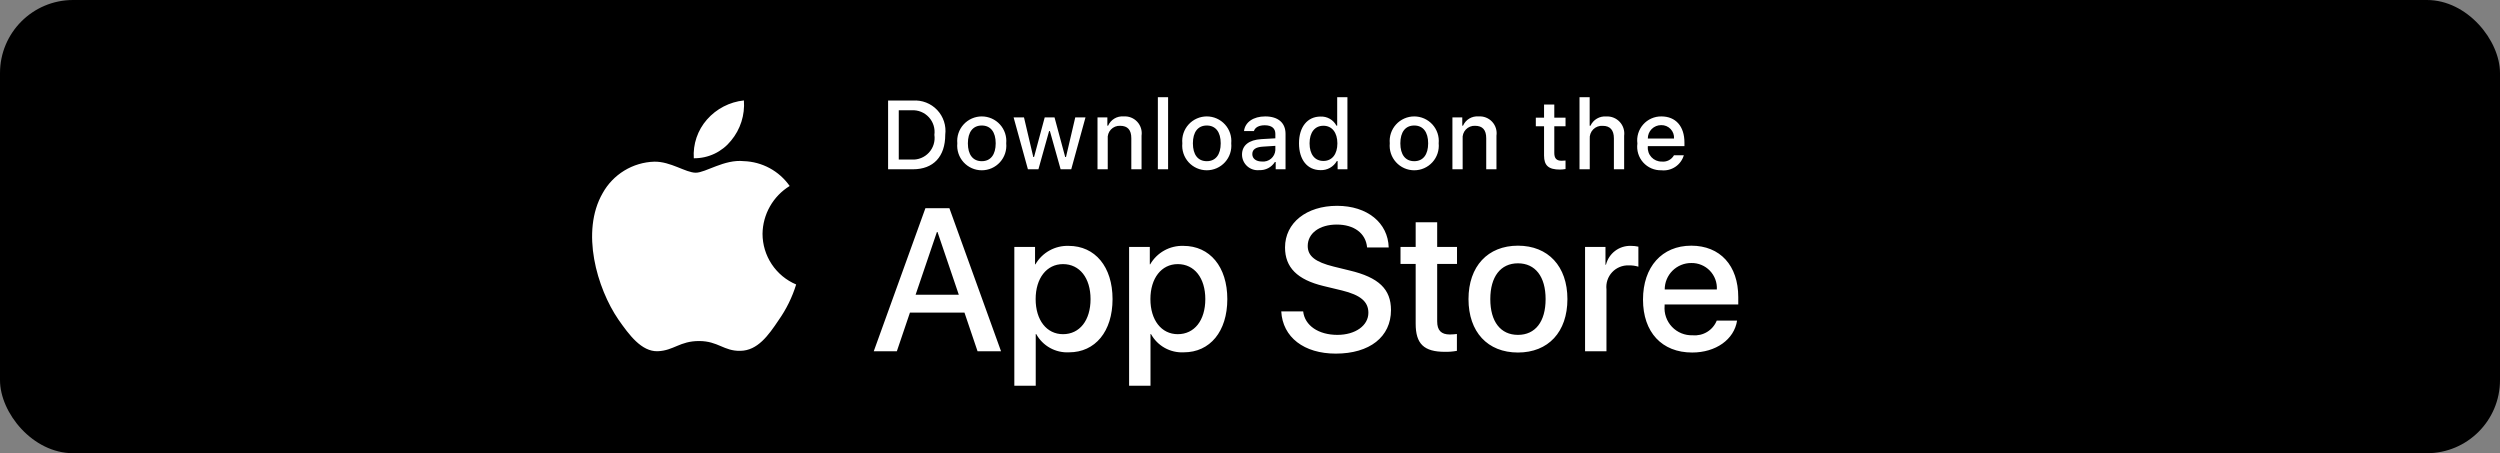 <svg width="342" height="62" viewBox="0 0 342 62" fill="none" xmlns="http://www.w3.org/2000/svg">
<rect x="0" y="0" width="342" height="62" fill="#808080" stroke="none"/>
<rect width="342" height="62" rx="10" fill="black"/>
<path d="M104.314 31.985C104.331 30.67 104.68 29.381 105.33 28.237C105.979 27.093 106.907 26.132 108.027 25.443C107.315 24.427 106.376 23.59 105.285 23C104.193 22.41 102.979 22.083 101.739 22.044C99.093 21.766 96.528 23.627 95.18 23.627C93.805 23.627 91.73 22.071 89.495 22.117C88.049 22.164 86.639 22.584 85.404 23.338C84.169 24.091 83.15 25.151 82.447 26.415C79.4 31.691 81.673 39.444 84.592 43.709C86.052 45.797 87.759 48.129 89.992 48.047C92.177 47.956 92.994 46.653 95.632 46.653C98.245 46.653 99.011 48.047 101.29 47.994C103.635 47.956 105.112 45.897 106.521 43.789C107.57 42.301 108.378 40.656 108.914 38.916C107.551 38.34 106.389 37.376 105.571 36.143C104.753 34.91 104.316 33.464 104.314 31.985ZM100.01 19.239C101.289 17.704 101.919 15.731 101.766 13.739C99.813 13.945 98.008 14.878 96.713 16.354C96.079 17.075 95.594 17.914 95.284 18.823C94.975 19.732 94.848 20.692 94.911 21.65C95.888 21.66 96.854 21.449 97.738 21.031C98.621 20.613 99.398 20.001 100.01 19.239ZM131.939 42.76H124.481L122.69 48.049H119.531L126.595 28.483H129.877L136.941 48.049H133.728L131.939 42.76ZM125.254 40.32H131.165L128.251 31.738H128.169L125.254 40.32ZM152.197 40.917C152.197 45.35 149.824 48.198 146.244 48.198C145.337 48.245 144.435 48.036 143.641 47.595C142.847 47.154 142.194 46.498 141.755 45.702H141.688V52.767H138.76V33.784H141.594V36.157H141.648C142.106 35.365 142.771 34.712 143.571 34.268C144.37 33.824 145.276 33.605 146.19 33.635C149.81 33.635 152.197 36.497 152.197 40.917V40.917ZM149.187 40.917C149.187 38.029 147.695 36.13 145.418 36.13C143.18 36.13 141.676 38.069 141.676 40.917C141.676 43.791 143.18 45.716 145.418 45.716C147.695 45.716 149.187 43.831 149.187 40.917V40.917ZM167.897 40.917C167.897 45.35 165.524 48.198 161.944 48.198C161.037 48.245 160.135 48.036 159.341 47.595C158.547 47.154 157.894 46.498 157.456 45.702H157.388V52.767H154.46V33.784H157.294V36.157H157.348C157.806 35.365 158.471 34.712 159.271 34.268C160.07 33.824 160.976 33.605 161.89 33.635C165.51 33.635 167.897 36.497 167.897 40.917V40.917ZM164.887 40.917C164.887 38.029 163.395 36.13 161.118 36.13C158.88 36.13 157.376 38.069 157.376 40.917C157.376 43.791 158.88 45.716 161.118 45.716C163.395 45.716 164.887 43.831 164.887 40.917V40.917ZM178.273 42.597C178.49 44.537 180.375 45.811 182.951 45.811C185.419 45.811 187.194 44.537 187.194 42.788C187.194 41.269 186.124 40.36 183.588 39.737L181.052 39.126C177.46 38.258 175.792 36.578 175.792 33.852C175.792 30.476 178.734 28.157 182.911 28.157C187.045 28.157 189.879 30.476 189.975 33.852H187.019C186.842 31.899 185.228 30.72 182.869 30.72C180.511 30.72 178.897 31.913 178.897 33.648C178.897 35.032 179.928 35.846 182.449 36.469L184.605 36.998C188.619 37.947 190.287 39.56 190.287 42.422C190.287 46.082 187.371 48.375 182.734 48.375C178.395 48.375 175.465 46.136 175.276 42.597L178.273 42.597ZM196.606 30.408V33.784H199.319V36.103H196.606V43.967C196.606 45.188 197.149 45.758 198.342 45.758C198.664 45.752 198.985 45.729 199.305 45.69V47.995C198.769 48.095 198.224 48.14 197.679 48.13C194.791 48.13 193.664 47.045 193.664 44.279V36.103H191.59V33.784H193.664V30.408H196.606ZM200.89 40.917C200.89 36.429 203.533 33.609 207.655 33.609C211.791 33.609 214.422 36.429 214.422 40.917C214.422 45.417 211.805 48.225 207.655 48.225C203.507 48.225 200.89 45.417 200.89 40.917ZM211.439 40.917C211.439 37.838 210.028 36.021 207.655 36.021C205.283 36.021 203.873 37.852 203.873 40.917C203.873 44.008 205.283 45.811 207.655 45.811C210.028 45.811 211.439 44.008 211.439 40.917ZM216.836 33.784H219.629V36.212H219.697C219.885 35.454 220.33 34.783 220.955 34.314C221.579 33.845 222.347 33.605 223.128 33.635C223.465 33.633 223.802 33.67 224.131 33.744V36.483C223.705 36.352 223.261 36.293 222.815 36.306C222.39 36.288 221.966 36.364 221.572 36.526C221.179 36.688 220.825 36.933 220.535 37.245C220.245 37.557 220.026 37.928 219.893 38.332C219.76 38.736 219.716 39.165 219.764 39.588V48.049H216.836V33.784ZM237.631 43.859C237.237 46.448 234.715 48.225 231.489 48.225C227.339 48.225 224.763 45.445 224.763 40.985C224.763 36.51 227.353 33.609 231.365 33.609C235.312 33.609 237.794 36.32 237.794 40.645V41.648H227.719V41.825C227.672 42.35 227.738 42.879 227.912 43.376C228.085 43.874 228.363 44.329 228.726 44.711C229.089 45.093 229.529 45.394 230.017 45.593C230.505 45.792 231.03 45.885 231.556 45.865C232.248 45.93 232.943 45.77 233.536 45.408C234.13 45.047 234.591 44.503 234.851 43.859H237.631ZM227.733 39.602H234.864C234.891 39.13 234.819 38.657 234.654 38.214C234.489 37.771 234.234 37.367 233.906 37.027C233.577 36.687 233.182 36.418 232.745 36.239C232.308 36.059 231.838 35.971 231.365 35.981C230.889 35.978 230.416 36.07 229.975 36.251C229.534 36.431 229.133 36.698 228.795 37.034C228.457 37.371 228.189 37.771 228.007 38.212C227.825 38.652 227.732 39.125 227.733 39.602ZM124.887 13.756C125.501 13.712 126.117 13.805 126.69 14.028C127.264 14.251 127.781 14.598 128.204 15.045C128.627 15.492 128.946 16.027 129.137 16.612C129.329 17.197 129.388 17.817 129.31 18.428C129.31 21.431 127.687 23.157 124.887 23.157H121.491V13.756L124.887 13.756ZM122.951 21.828H124.724C125.162 21.854 125.601 21.782 126.009 21.617C126.416 21.453 126.781 21.199 127.078 20.875C127.375 20.551 127.596 20.165 127.725 19.745C127.854 19.325 127.888 18.881 127.824 18.447C127.883 18.014 127.846 17.573 127.715 17.156C127.584 16.739 127.363 16.356 127.066 16.035C126.77 15.713 126.406 15.462 126.001 15.297C125.596 15.133 125.16 15.061 124.724 15.085H122.951V21.828ZM130.96 19.607C130.915 19.141 130.968 18.67 131.116 18.226C131.264 17.782 131.503 17.373 131.818 17.026C132.133 16.68 132.517 16.403 132.946 16.213C133.374 16.024 133.837 15.926 134.305 15.926C134.774 15.926 135.237 16.024 135.665 16.213C136.094 16.403 136.478 16.68 136.793 17.026C137.108 17.373 137.347 17.782 137.495 18.226C137.642 18.67 137.696 19.141 137.651 19.607C137.697 20.074 137.644 20.545 137.497 20.99C137.349 21.435 137.11 21.845 136.795 22.192C136.48 22.54 136.096 22.817 135.667 23.007C135.238 23.197 134.774 23.295 134.305 23.295C133.836 23.295 133.373 23.197 132.944 23.007C132.515 22.817 132.131 22.54 131.816 22.192C131.5 21.845 131.262 21.435 131.114 20.99C130.967 20.545 130.914 20.074 130.96 19.607ZM136.211 19.607C136.211 18.069 135.52 17.17 134.308 17.17C133.091 17.17 132.406 18.069 132.406 19.607C132.406 21.157 133.091 22.05 134.308 22.05C135.52 22.05 136.211 21.151 136.211 19.607ZM146.546 23.157H145.093L143.627 17.932H143.516L142.056 23.157H140.618L138.662 16.063H140.082L141.353 21.476H141.458L142.916 16.063H144.26L145.718 21.476H145.829L147.094 16.063H148.494L146.546 23.157ZM150.139 16.063H151.487V17.19H151.591C151.769 16.785 152.068 16.446 152.448 16.219C152.827 15.992 153.268 15.89 153.708 15.926C154.054 15.9 154.4 15.952 154.723 16.078C155.045 16.204 155.335 16.401 155.571 16.655C155.806 16.908 155.982 17.211 156.085 17.542C156.188 17.873 156.215 18.222 156.164 18.564V23.157H154.764V18.916C154.764 17.776 154.268 17.209 153.233 17.209C152.999 17.198 152.765 17.238 152.547 17.326C152.33 17.414 152.134 17.548 151.973 17.719C151.812 17.889 151.69 18.093 151.615 18.315C151.54 18.538 151.514 18.774 151.539 19.007V23.157H150.139V16.063ZM158.395 13.293H159.795V23.157H158.395V13.293ZM161.742 19.607C161.697 19.141 161.75 18.67 161.898 18.226C162.046 17.781 162.285 17.373 162.6 17.026C162.915 16.679 163.299 16.402 163.728 16.213C164.156 16.023 164.619 15.925 165.088 15.925C165.556 15.925 166.019 16.023 166.448 16.213C166.876 16.402 167.26 16.679 167.575 17.026C167.89 17.373 168.13 17.781 168.277 18.226C168.425 18.67 168.479 19.141 168.434 19.607C168.479 20.074 168.426 20.545 168.279 20.99C168.131 21.435 167.892 21.844 167.577 22.192C167.262 22.539 166.878 22.816 166.449 23.006C166.02 23.196 165.557 23.294 165.088 23.294C164.619 23.294 164.155 23.196 163.726 23.006C163.298 22.816 162.913 22.539 162.598 22.192C162.283 21.844 162.044 21.435 161.897 20.99C161.749 20.545 161.696 20.074 161.742 19.607ZM166.993 19.607C166.993 18.069 166.302 17.17 165.09 17.17C163.873 17.17 163.188 18.069 163.188 19.607C163.188 21.157 163.873 22.05 165.09 22.05C166.302 22.05 166.993 21.151 166.993 19.607ZM169.908 21.151C169.908 19.874 170.859 19.138 172.547 19.033L174.468 18.922V18.31C174.468 17.561 173.973 17.137 173.016 17.137C172.234 17.137 171.693 17.424 171.537 17.926H170.182C170.325 16.707 171.471 15.926 173.081 15.926C174.859 15.926 175.862 16.811 175.862 18.31V23.157H174.515V22.16H174.404C174.179 22.518 173.863 22.81 173.489 23.005C173.114 23.201 172.695 23.294 172.273 23.274C171.975 23.305 171.674 23.273 171.389 23.181C171.104 23.088 170.842 22.937 170.619 22.737C170.396 22.537 170.218 22.293 170.096 22.02C169.973 21.746 169.909 21.451 169.908 21.151ZM174.468 20.545V19.952L172.736 20.062C171.759 20.128 171.316 20.46 171.316 21.085C171.316 21.724 171.87 22.096 172.631 22.096C172.854 22.118 173.08 22.096 173.294 22.029C173.508 21.963 173.707 21.855 173.879 21.71C174.05 21.565 174.191 21.387 174.292 21.187C174.393 20.987 174.453 20.769 174.468 20.545ZM177.703 19.607C177.703 17.365 178.855 15.945 180.648 15.945C181.091 15.925 181.531 16.031 181.916 16.251C182.302 16.472 182.616 16.797 182.823 17.19H182.928V13.293H184.328V23.157H182.986V22.036H182.876C182.652 22.426 182.327 22.748 181.934 22.966C181.542 23.184 181.097 23.291 180.648 23.274C178.843 23.274 177.703 21.854 177.703 19.607V19.607ZM179.149 19.607C179.149 21.112 179.858 22.017 181.044 22.017C182.225 22.017 182.954 21.099 182.954 19.613C182.954 18.134 182.217 17.203 181.044 17.203C179.866 17.203 179.149 18.114 179.149 19.607ZM190.121 19.607C190.076 19.141 190.13 18.67 190.277 18.226C190.425 17.782 190.664 17.373 190.979 17.026C191.294 16.68 191.678 16.403 192.107 16.213C192.535 16.024 192.998 15.926 193.467 15.926C193.935 15.926 194.398 16.024 194.826 16.213C195.255 16.403 195.639 16.68 195.954 17.026C196.269 17.373 196.508 17.782 196.656 18.226C196.804 18.67 196.857 19.141 196.812 19.607C196.858 20.074 196.805 20.545 196.658 20.99C196.51 21.435 196.272 21.845 195.956 22.192C195.641 22.54 195.257 22.817 194.828 23.007C194.399 23.197 193.936 23.295 193.467 23.295C192.998 23.295 192.534 23.197 192.105 23.007C191.676 22.817 191.292 22.54 190.977 22.192C190.662 21.845 190.423 21.435 190.275 20.99C190.128 20.545 190.075 20.074 190.121 19.607ZM195.372 19.607C195.372 18.069 194.681 17.17 193.469 17.17C192.252 17.17 191.567 18.069 191.567 19.607C191.567 21.157 192.252 22.05 193.469 22.05C194.681 22.05 195.372 21.151 195.372 19.607ZM198.691 16.063H200.039V17.19H200.144C200.321 16.785 200.62 16.446 201 16.219C201.379 15.992 201.82 15.89 202.261 15.926C202.606 15.9 202.953 15.952 203.275 16.078C203.597 16.204 203.887 16.401 204.123 16.655C204.359 16.908 204.535 17.211 204.637 17.542C204.74 17.873 204.767 18.222 204.716 18.564V23.157H203.316V18.916C203.316 17.776 202.821 17.209 201.785 17.209C201.551 17.198 201.317 17.238 201.099 17.326C200.882 17.414 200.686 17.548 200.525 17.719C200.364 17.889 200.242 18.093 200.167 18.315C200.092 18.538 200.066 18.774 200.091 19.007V23.157H198.691L198.691 16.063ZM212.628 14.296V16.095H214.165V17.274H212.628V20.922C212.628 21.666 212.934 21.991 213.631 21.991C213.81 21.991 213.988 21.98 214.165 21.959V23.125C213.914 23.17 213.659 23.194 213.403 23.197C211.846 23.197 211.226 22.649 211.226 21.281V17.274H210.1V16.095H211.226V14.297L212.628 14.296ZM216.078 13.293H217.466V17.203H217.576C217.762 16.794 218.07 16.453 218.457 16.226C218.844 15.998 219.292 15.896 219.74 15.932C220.083 15.913 220.426 15.97 220.745 16.1C221.064 16.229 221.35 16.427 221.583 16.68C221.817 16.932 221.991 17.233 222.095 17.561C222.199 17.889 222.229 18.236 222.183 18.577V23.157H220.781V18.922C220.781 17.789 220.253 17.215 219.264 17.215C219.024 17.195 218.781 17.229 218.555 17.312C218.328 17.396 218.123 17.528 217.953 17.699C217.783 17.87 217.652 18.077 217.57 18.304C217.488 18.531 217.456 18.773 217.478 19.014V23.157H216.078V13.293ZM230.347 21.242C230.157 21.89 229.745 22.451 229.183 22.826C228.621 23.201 227.945 23.367 227.273 23.294C226.805 23.307 226.341 23.217 225.911 23.032C225.482 22.847 225.098 22.57 224.786 22.222C224.475 21.874 224.242 21.462 224.106 21.014C223.969 20.567 223.932 20.096 223.995 19.632C223.933 19.168 223.971 18.695 224.108 18.247C224.244 17.798 224.475 17.384 224.785 17.033C225.095 16.681 225.477 16.4 225.906 16.209C226.334 16.018 226.798 15.922 227.267 15.926C229.241 15.926 230.432 17.274 230.432 19.502V19.991H225.422V20.069C225.4 20.33 225.433 20.592 225.518 20.839C225.603 21.086 225.739 21.312 225.917 21.503C226.095 21.695 226.311 21.847 226.551 21.95C226.791 22.053 227.05 22.105 227.311 22.102C227.646 22.142 227.985 22.082 228.286 21.928C228.587 21.775 228.835 21.536 228.999 21.242H230.347ZM225.422 18.955H229.005C229.023 18.717 228.991 18.478 228.91 18.253C228.83 18.028 228.704 17.823 228.539 17.65C228.375 17.477 228.176 17.34 227.955 17.248C227.735 17.157 227.498 17.112 227.259 17.117C227.017 17.114 226.776 17.16 226.552 17.251C226.328 17.343 226.124 17.478 225.953 17.649C225.782 17.82 225.646 18.024 225.555 18.248C225.464 18.473 225.419 18.713 225.422 18.955Z" fill="white"/>
</svg>
